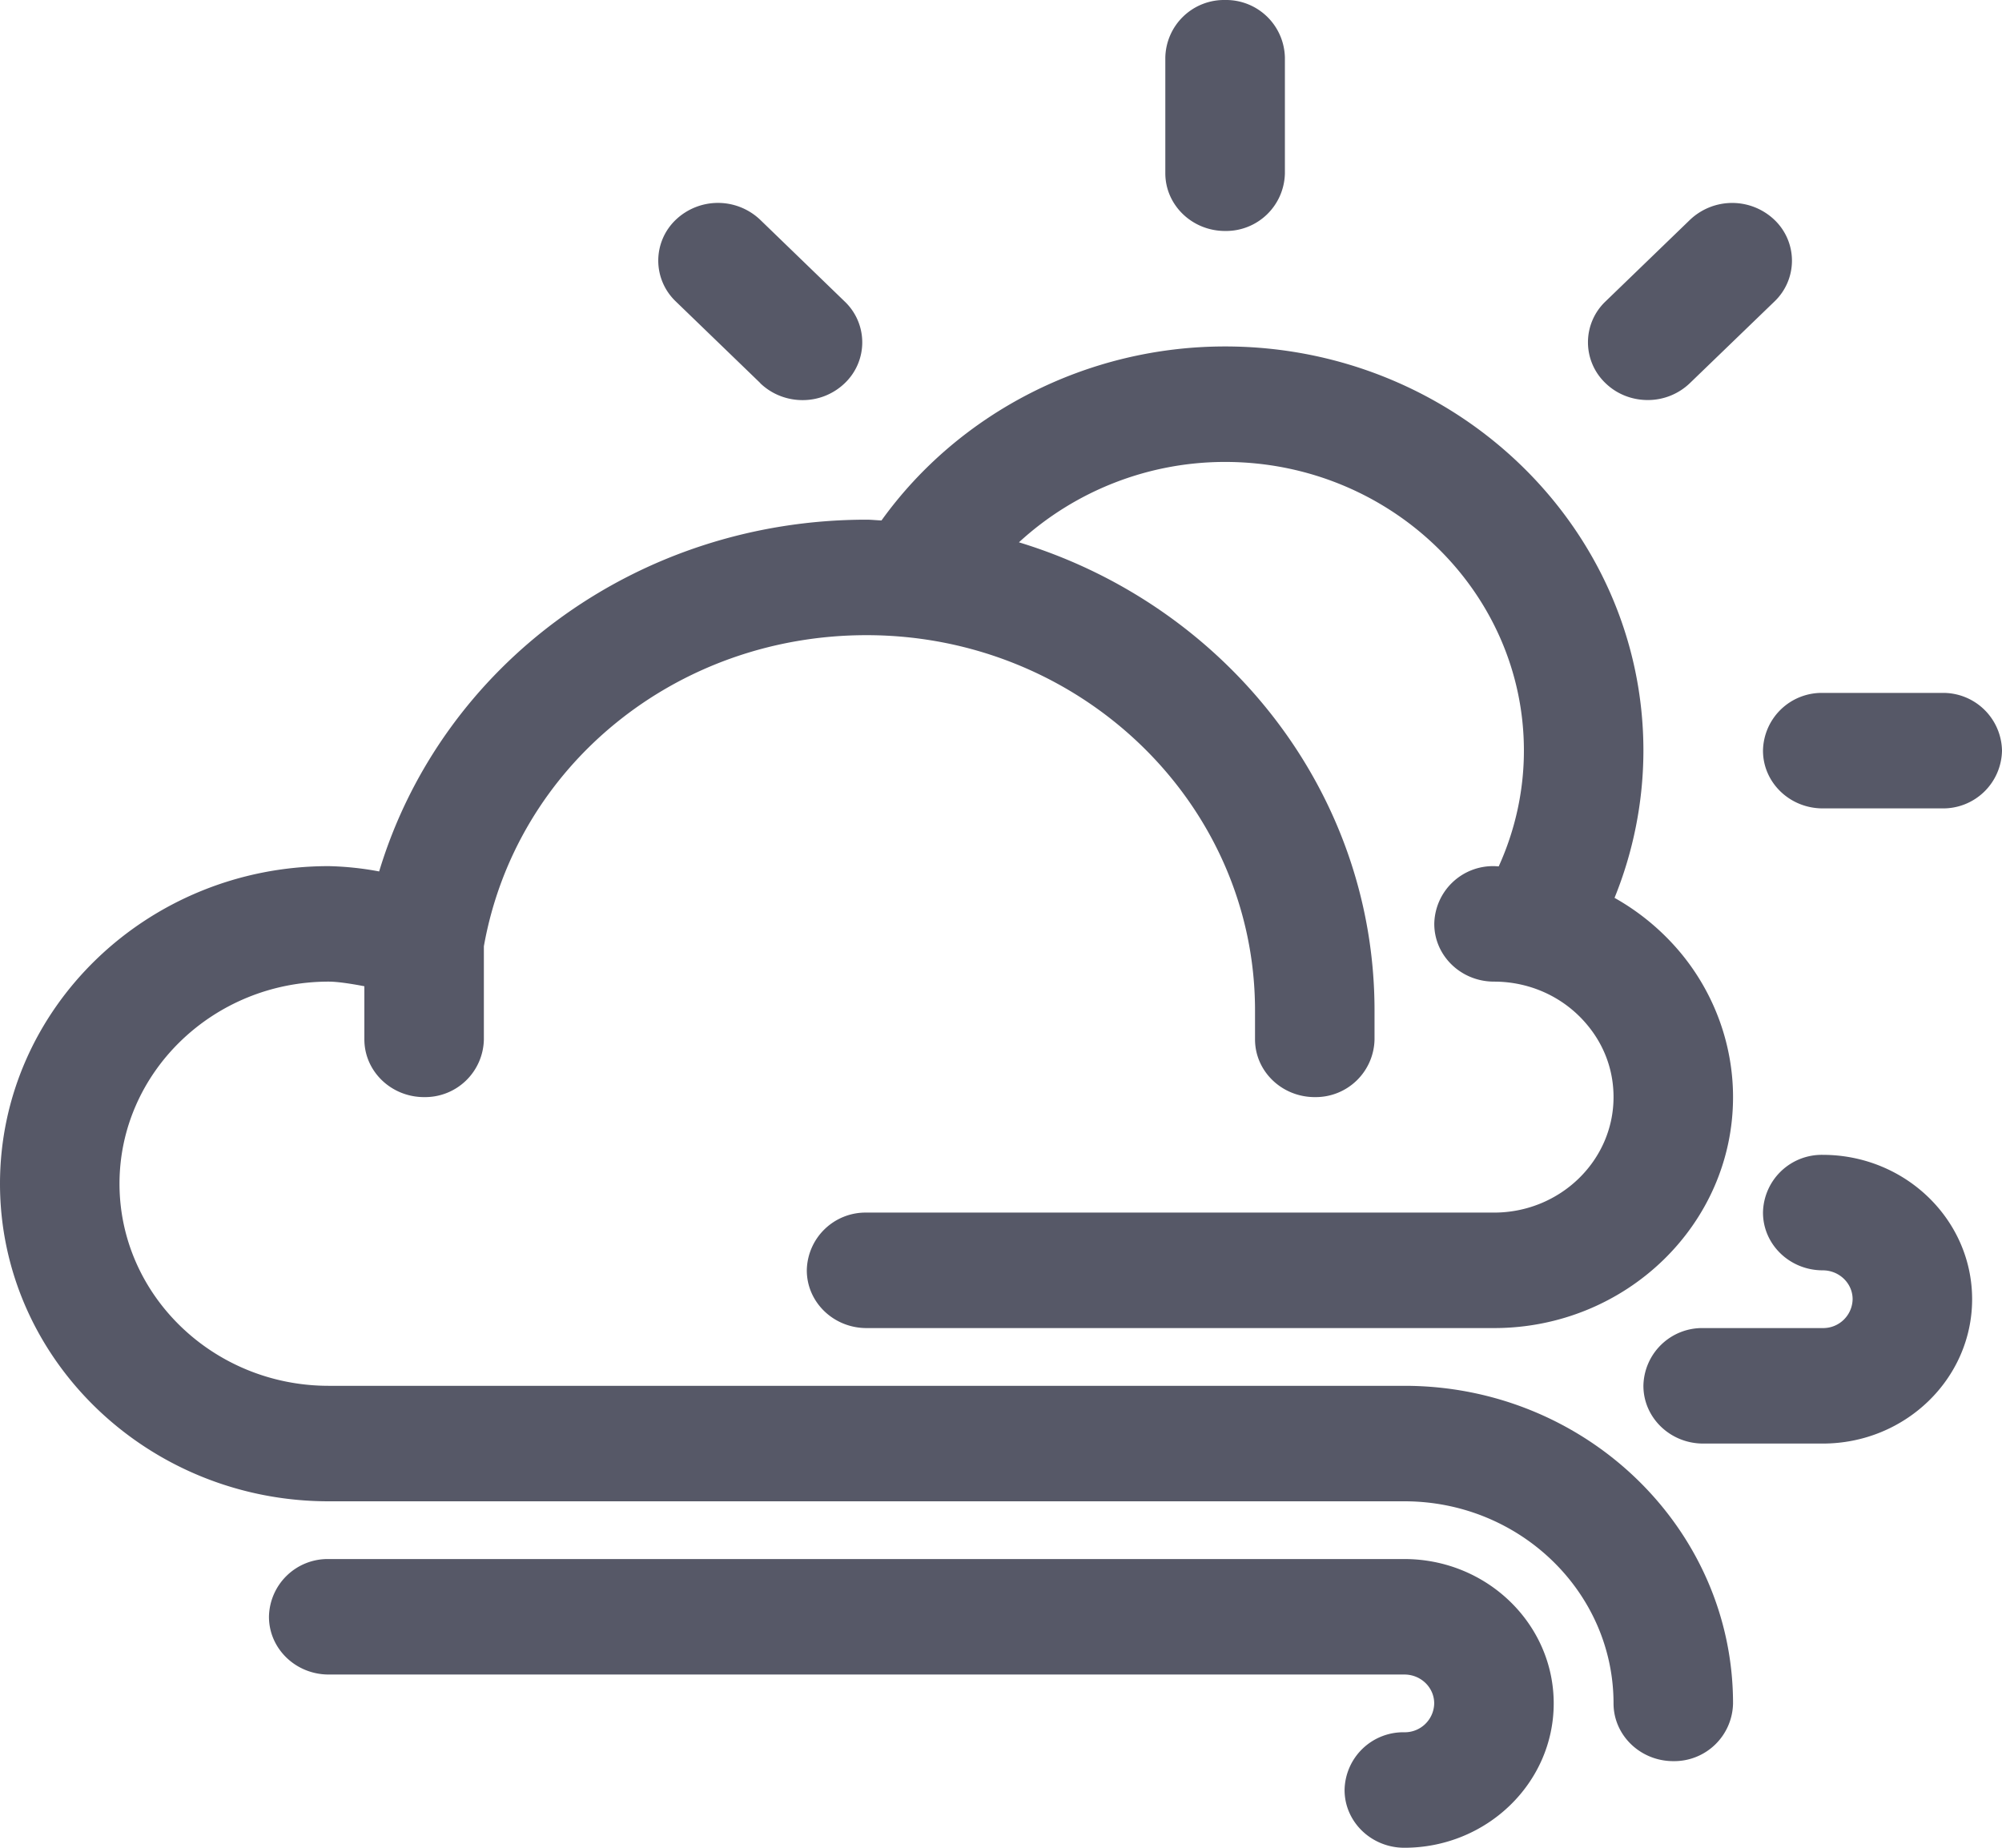 <svg xmlns="http://www.w3.org/2000/svg" width="26" height="24" viewBox="0 0 26 24"><g fill="#565867" fill-rule="nonzero"><path d="M15.91 3a.764.764 0 0 0 .777-.75V.75A.764.764 0 0 0 15.91 0a.763.763 0 0 0-.776.75v1.5c0 .414.348.75.776.75zM25.224 9h-1.552a.763.763 0 0 0-.776.75c0 .414.347.75.776.75h1.552A.764.764 0 0 0 26 9.75a.764.764 0 0 0-.776-.75zM21.399 5.196a.787.787 0 0 0 .548-.22l1.098-1.06a.732.732 0 0 0 0-1.06.795.795 0 0 0-1.098 0l-1.097 1.06a.732.732 0 0 0 0 1.06c.151.147.35.22.549.22zM9.873 4.977c.152.146.35.22.55.22a.787.787 0 0 0 .548-.22.732.732 0 0 0 0-1.06L9.873 2.855a.795.795 0 0 0-1.097 0 .732.732 0 0 0 0 1.06l1.097 1.06zM18.239 18H4.269c-1.498 0-2.717-1.178-2.717-2.625s1.22-2.625 2.717-2.625c.107 0 .28.025.463.06v.69c0 .414.347.75.776.75a.763.763 0 0 0 .776-.75v-1.209c.417-2.344 2.498-4.041 4.97-4.041 2.781 0 5.045 2.187 5.045 4.875v.375c0 .414.347.75.776.75a.764.764 0 0 0 .776-.75v-.375c0-2.85-1.945-5.267-4.618-6.081A3.955 3.955 0 0 1 15.91 6c2.14 0 3.881 1.682 3.881 3.75 0 .52-.113 1.032-.327 1.503-.02 0-.04-.003-.061-.003a.763.763 0 0 0-.776.75c0 .414.347.75.776.75.474 0 .916.206 1.212.564.223.268.34.592.34.936 0 .827-.696 1.5-1.552 1.5h-8.15a.763.763 0 0 0-.775.75c0 .414.347.75.776.75h8.149c1.712 0 3.104-1.346 3.104-3 0-.679-.241-1.344-.68-1.873a3.082 3.082 0 0 0-.859-.715 5.101 5.101 0 0 0 .375-1.912c0-2.895-2.437-5.25-5.433-5.25-1.786 0-3.453.856-4.462 2.26-.065-.002-.129-.01-.194-.01-2.974 0-5.518 1.88-6.33 4.569a3.98 3.98 0 0 0-.655-.069C1.915 11.25 0 13.1 0 15.375 0 17.649 1.915 19.5 4.269 19.5H18.239c1.497 0 2.716 1.178 2.716 2.625 0 .414.348.75.776.75a.764.764 0 0 0 .776-.75c0-2.274-1.915-4.125-4.268-4.125z"/><path d="M18.238 20.25H4.268a.763.763 0 0 0-.775.75c0 .414.347.75.776.75h13.97c.214 0 .387.168.387.375a.382.382 0 0 1-.388.375.763.763 0 0 0-.776.75c0 .414.348.75.776.75 1.07 0 1.94-.841 1.94-1.875s-.87-1.875-1.94-1.875zM23.672 15a.763.763 0 0 0-.776.75c0 .414.347.75.776.75.214 0 .388.168.388.375a.382.382 0 0 1-.388.375h-1.553a.763.763 0 0 0-.776.75c0 .414.348.75.776.75h1.553c1.07 0 1.94-.841 1.94-1.875S24.742 15 23.672 15z"/></g></svg>